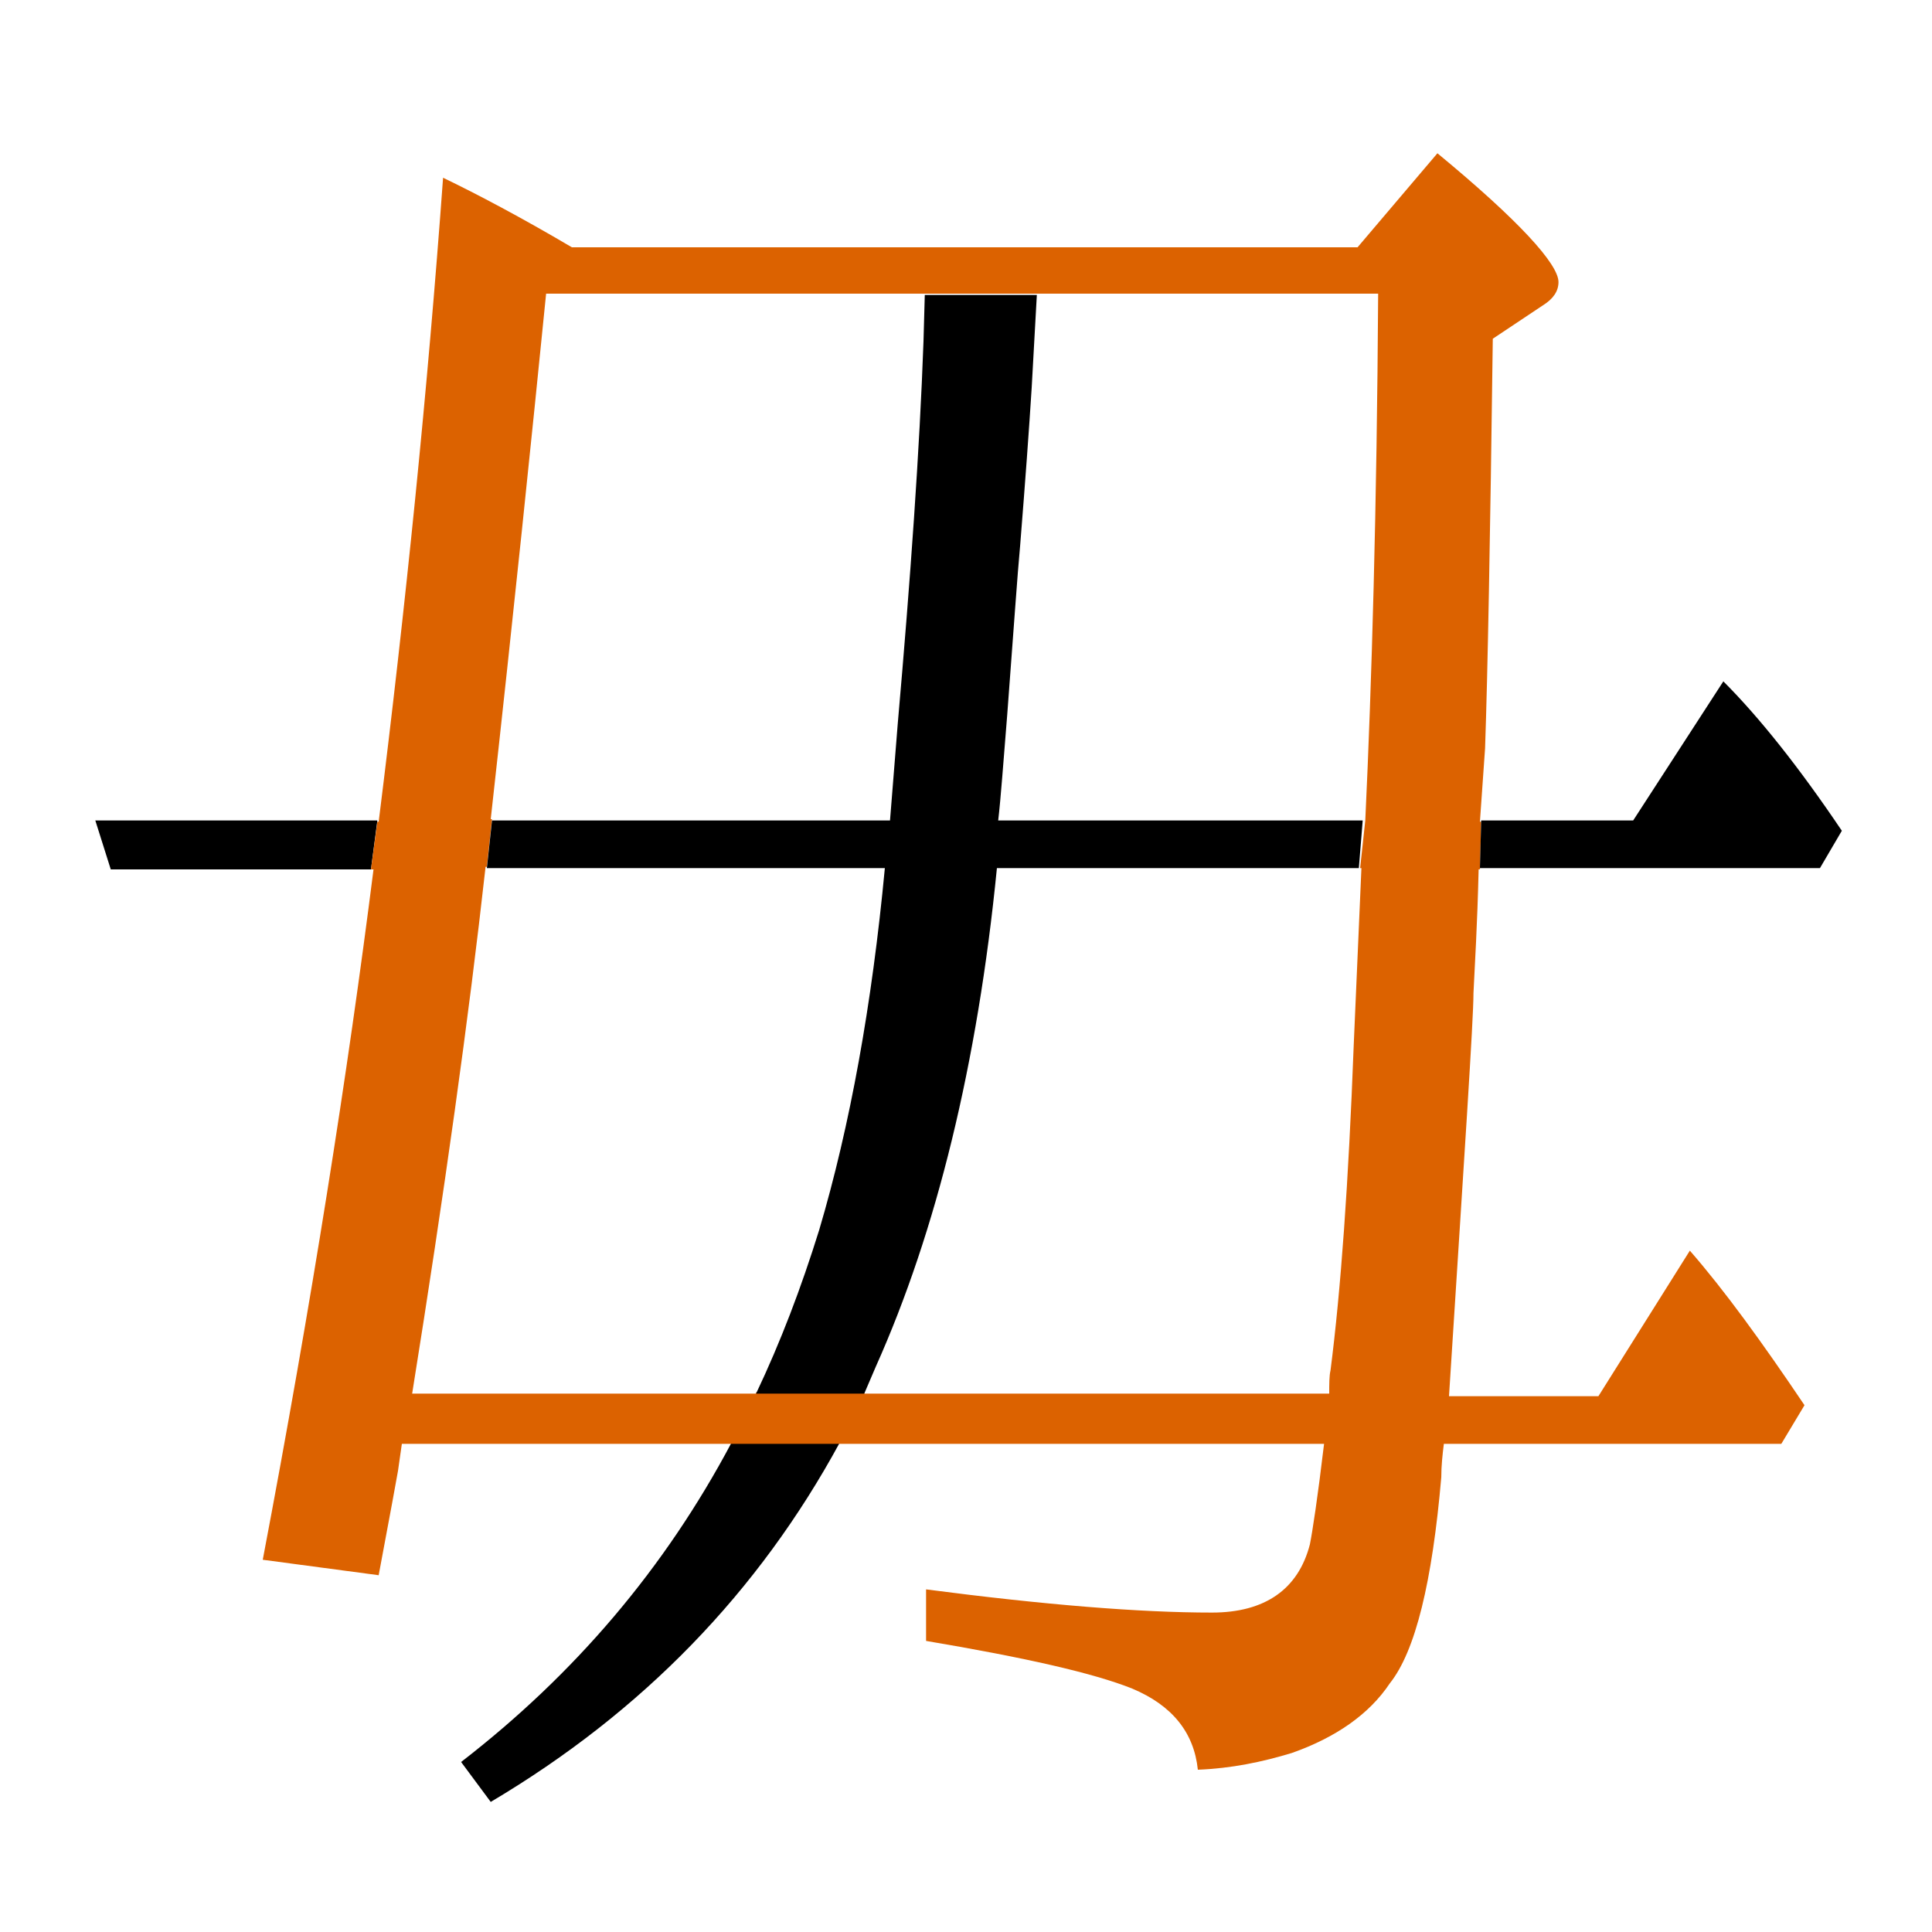 <?xml version="1.0" encoding="utf-8"?>
<!-- Generator: Adobe Illustrator 19.0.0, SVG Export Plug-In . SVG Version: 6.00 Build 0)  -->
<svg version="1.1" id="圖層_1" xmlns="http://www.w3.org/2000/svg" xmlns:xlink="http://www.w3.org/1999/xlink" x="0px" y="0px"
	 viewBox="45 -33.8 150 150" style="enable-background:new 45 -33.8 150 150;" xml:space="preserve">
<style type="text/css">
	.st0{enable-background:new    ;}
	.st1{fill:#DC6200;}
</style>
<g class="st0">
	<polygon points="52.4,29.9 53.6,33.7 73.8,33.7 74.3,29.9 	"/>
	<path d="M80.8,103l2.3,3.1c11.8-7,20.8-16.3,27.1-27.9h-8.4C96.6,88,89.6,96.2,80.8,103z"/>
	<path class="st1" d="M176.2,63.3l-7.1,11.3h-11.6c1.2-18.8,1.9-29.2,1.9-31.3c0.1-2.1,0.3-5.3,0.4-9.6h0.1l0.1-3.7h-0.1l0.4-5.7
		c0.2-5.7,0.4-16.3,0.6-31.8l3.9-2.6c0.8-0.5,1.2-1.1,1.2-1.8c0-1.4-3.1-4.8-9.4-10l-6.2,7.3h-61c-3.9-2.3-7.3-4.1-10-5.4
		c-1.2,16.5-2.9,33.2-5,50h-0.1l-0.5,3.7H74c-2,15.8-4.8,33.6-8.6,53.6l9,1.2c0.9-4.8,1.4-7.5,1.5-8.1l0.3-2.1h25.6c0,0,0,0,0,0h8.4
		c0,0,0,0,0,0h37.6c-0.5,4.2-0.9,6.8-1.1,7.8c-0.9,3.5-3.5,5.3-7.6,5.3c-5.6,0-13-0.6-22.2-1.8v4c7.7,1.3,13,2.5,16,3.7
		c3.1,1.3,4.8,3.4,5.1,6.3c2.6-0.1,5-0.6,7.3-1.3c3.4-1.2,6-3,7.6-5.4c2-2.5,3.3-7.9,4-16c0-0.9,0.1-1.8,0.2-2.6h26.2l1.8-3
		C181.8,70.4,178.9,66.4,176.2,63.3z M151,29.9L151,29.9l-0.4,3.7h0.1l-0.6,13.8c-0.4,10.6-1,19-1.8,25.2c-0.1,0.4-0.1,1.1-0.1,1.8
		h-36.1c0,0,0,0,0-0.1h-8.4c0,0,0,0,0,0.1H77c2.5-15.6,4.4-29.2,5.7-40.9h0.1l0.4-3.7h-0.1c1.8-16.2,3.2-29.8,4.3-40.8h29.4l0,0h8.7
		l0,0H152C151.9,5.7,151.5,19.3,151,29.9z"/>
	<path d="M123.2,21.7c0.5-6.6,0.8-11,1-13.1c0.4-5,0.7-9.1,0.9-12.3l0.4-7.2h-8.7l-0.1,3.6c-0.3,8.4-1,18.3-2,29.7l-0.6,7.5H83.2
		l-0.4,3.7h30.9c-1,10.6-2.7,20-5.1,28.1c-1.4,4.5-3,8.7-4.9,12.7h8.4c0.3-0.7,0.6-1.4,0.9-2.1c4.7-10.5,7.9-23.5,9.4-38.7h28.1
		l0.3-3.7h-28.3C122.7,28.2,122.9,25.4,123.2,21.7z"/>
	<path d="M188,30.7c-3.3-4.9-6.4-8.8-9.2-11.6l-7,10.8H160l-0.1,3.7h26.4L188,30.7z"/>
</g>
</svg>
